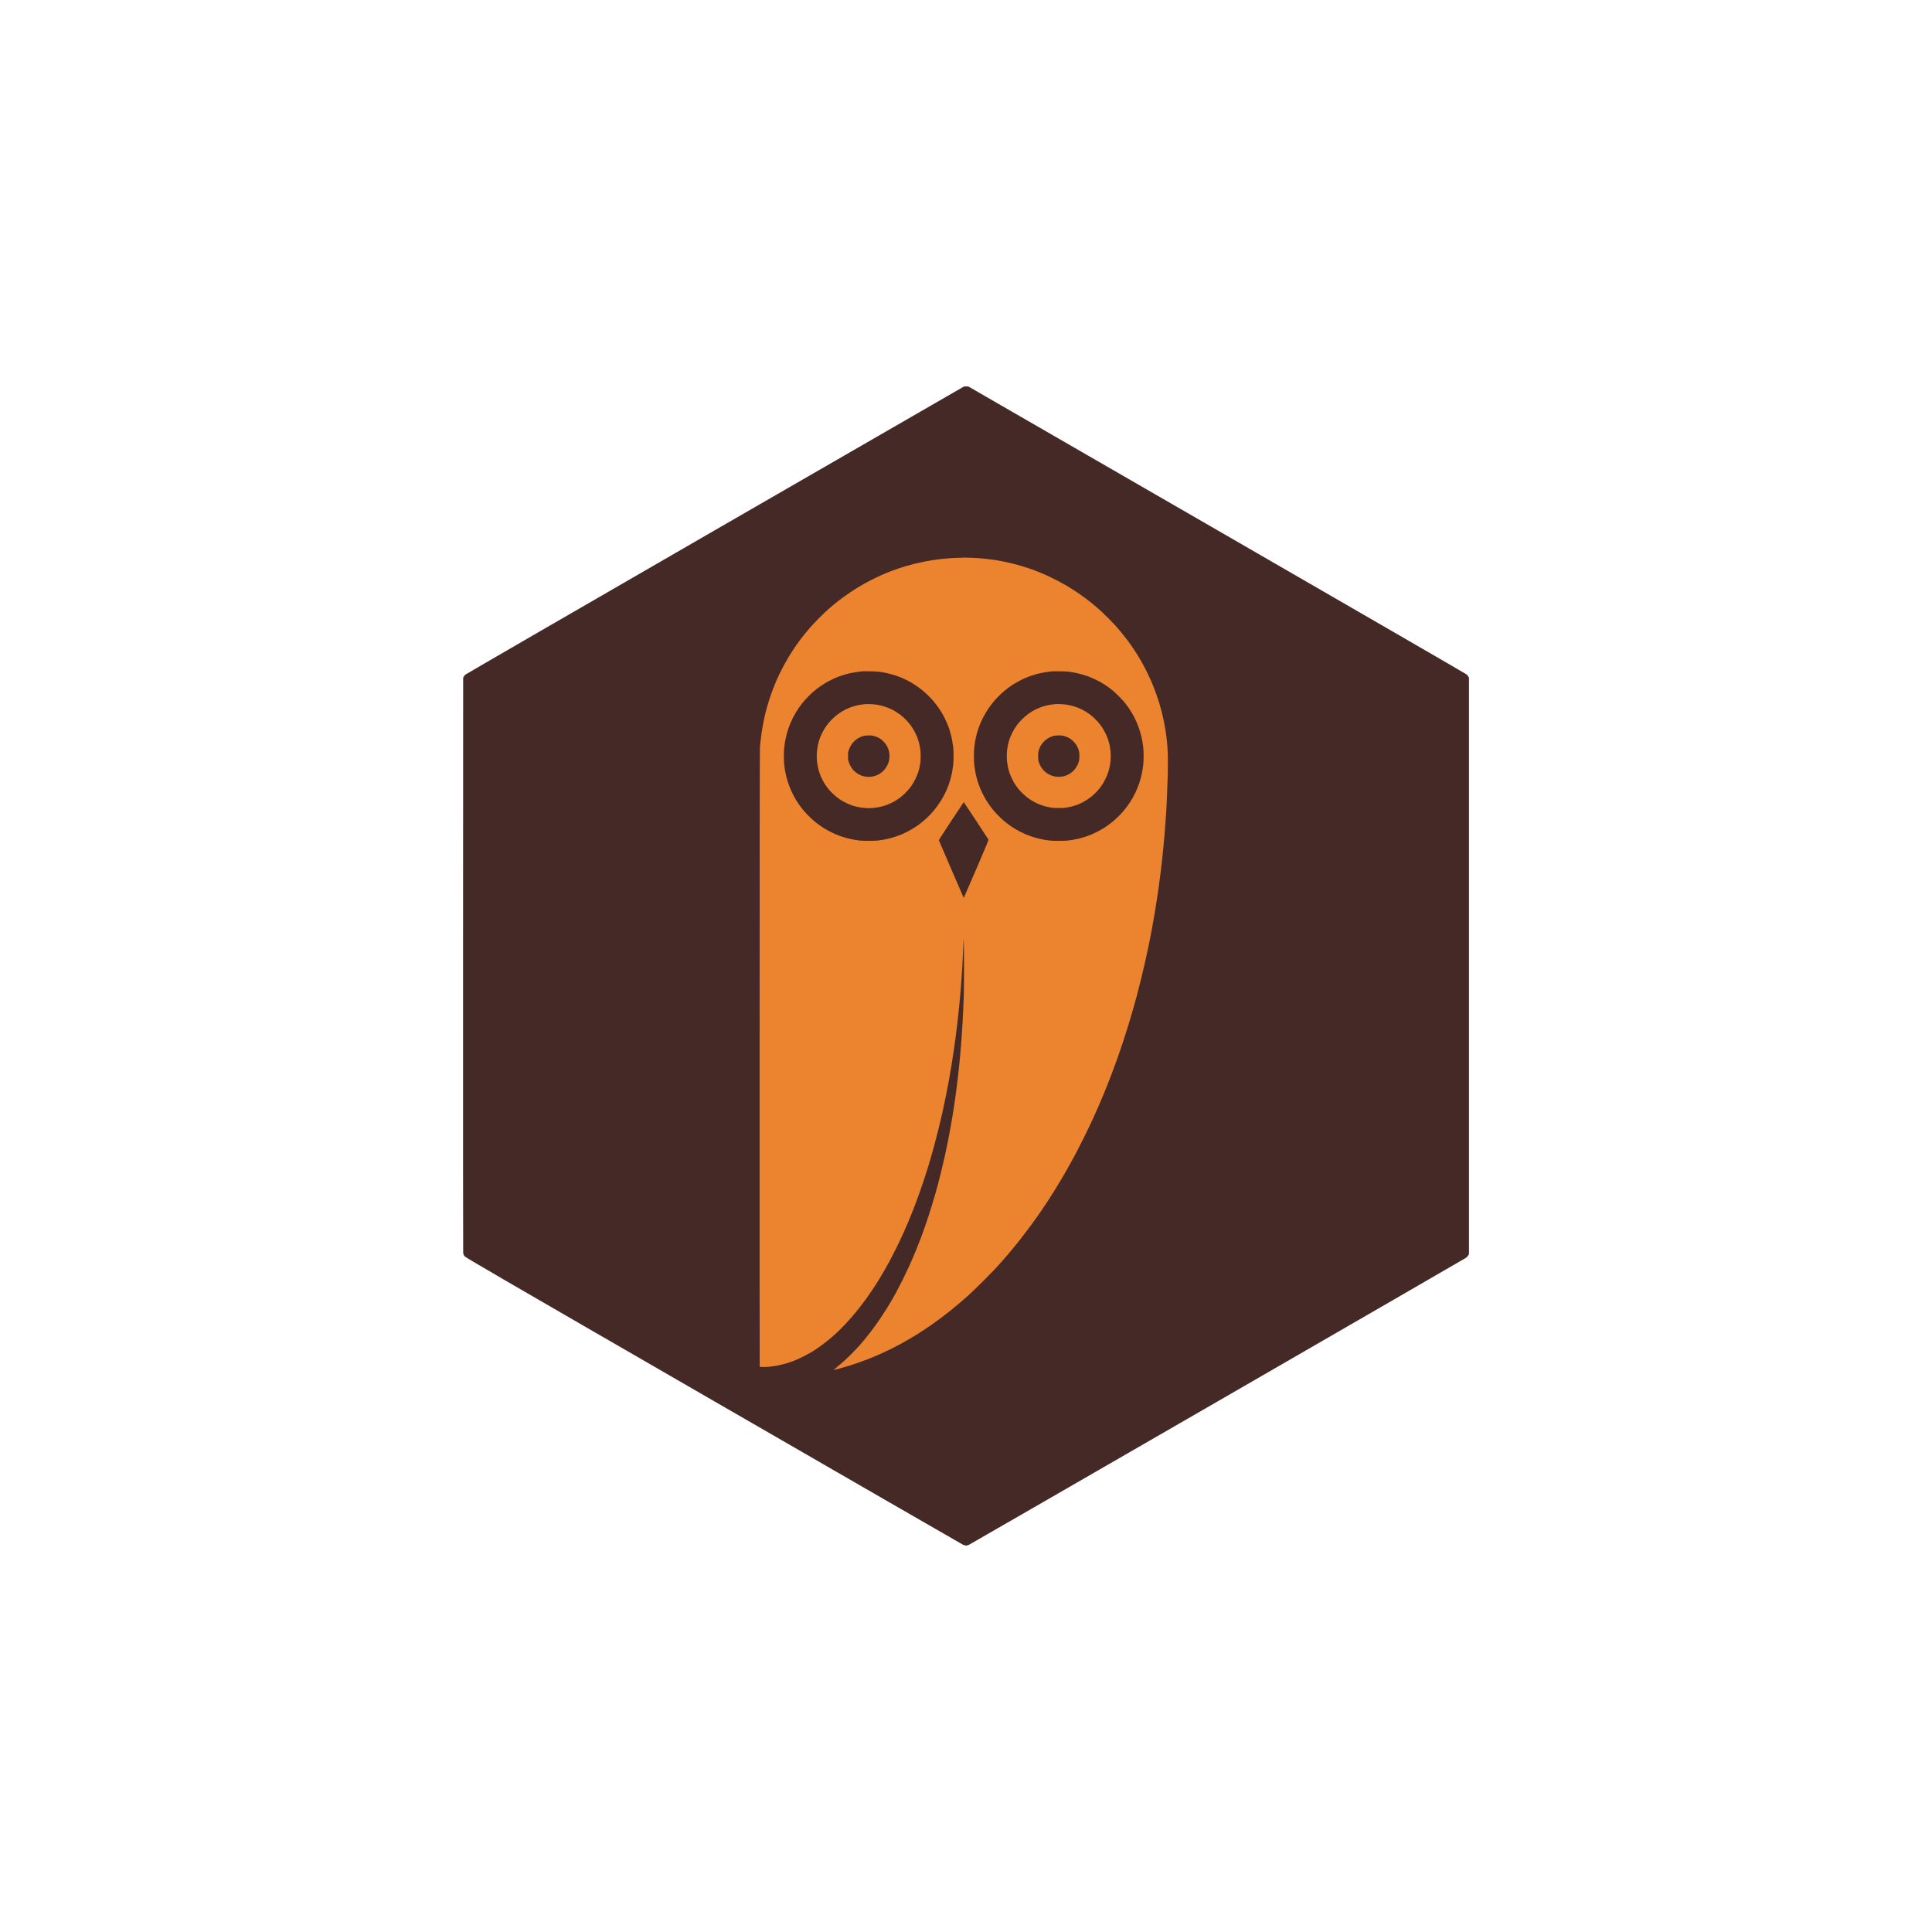 <?xml version="1.0" encoding="UTF-8" standalone="no"?>
<svg
   xmlns:dc="http://purl.org/dc/elements/1.1/"
   xmlns:cc="http://creativecommons.org/ns#"
   xmlns:rdf="http://www.w3.org/1999/02/22-rdf-syntax-ns#"
   xmlns:svg="http://www.w3.org/2000/svg"
   xmlns="http://www.w3.org/2000/svg"
   id="svg12"
   xml:space="preserve"
   enable-background="new 0 0 200 200"
   viewBox="0 0 200 200"
   y="0px"
   x="0px"
   version="1.1"><defs
     id="defs336488" /><linearGradient
     spreadMethod="pad"
     y2="30%"
     x2="-10%"
     y1="120%"
     x1="30%"
     id="3d_gradient2-logo-1CA54F9E53084FC29517FCDB79A66DCB"><stop
       id="stop336465"
       stop-opacity="1"
       stop-color="#ffffff"
       offset="0%" /><stop
       id="stop336467"
       stop-opacity="1"
       stop-color="#000000"
       offset="100%" /></linearGradient><linearGradient
     gradientTransform="rotate(-30)"
     spreadMethod="pad"
     y2="30%"
     x2="-10%"
     y1="120%"
     x1="30%"
     id="3d_gradient3-logo-1CA54F9E53084FC29517FCDB79A66DCB"><stop
       id="stop336470"
       stop-opacity="1"
       stop-color="#ffffff"
       offset="0%" /><stop
       id="stop336472"
       stop-opacity="1"
       stop-color="#cccccc"
       offset="50%" /><stop
       id="stop336474"
       stop-opacity="1"
       stop-color="#000000"
       offset="100%" /></linearGradient><path
     style="fill:#452927;stroke-width:0.666"
     d="m 100.046,40.002 c -0.115,-0.006 -0.24,0.004 -0.28,0.022 -0.041,0.018 -11.642,6.711 -25.78,14.873 -14.139,8.163 -25.754,14.887 -25.811,14.941 -0.058,0.055 -0.133,0.149 -0.167,0.21 l -0.061,0.111 -0.011,29.632 c -0.006,16.298 -3.71e-4,29.737 0.013,29.865 0.018,0.183 0.049,0.266 0.142,0.389 0.105,0.139 3.031,1.838 25.731,14.947 14.087,8.135 25.712,14.839 25.834,14.899 0.122,0.06 0.281,0.108 0.352,0.108 0.071,-3.8e-4 0.196,-0.032 0.278,-0.069 0.082,-0.037 11.674,-6.723 25.762,-14.856 14.087,-8.134 25.666,-14.828 25.73,-14.877 0.064,-0.049 0.156,-0.151 0.204,-0.228 l 0.087,-0.14 V 70.156 l -0.064,-0.118 c -0.036,-0.065 -0.127,-0.17 -0.204,-0.234 -0.077,-0.064 -11.706,-6.794 -25.845,-14.955 L 100.246,40.009 Z"
     id="icon_container" /><path
     style="fill:#ec842f;stroke-width:0.433"
     d="m 99.681,57.735 c -0.212,0.002 -0.578,0.012 -0.814,0.021 -0.236,0.01 -0.577,0.03 -0.758,0.046 -0.181,0.015 -0.519,0.049 -0.75,0.075 -0.232,0.026 -0.6,0.075 -0.818,0.108 -0.219,0.033 -0.641,0.11 -0.939,0.169 -0.298,0.06 -0.774,0.168 -1.059,0.241 -0.284,0.073 -0.675,0.18 -0.867,0.239 -0.192,0.058 -0.506,0.16 -0.698,0.225 -0.192,0.066 -0.479,0.168 -0.638,0.227 -0.159,0.059 -0.419,0.162 -0.578,0.228 -0.159,0.066 -0.43,0.182 -0.602,0.258 -0.172,0.076 -0.528,0.246 -0.79,0.377 -0.262,0.131 -0.636,0.326 -0.831,0.434 -0.195,0.108 -0.506,0.288 -0.691,0.4 -0.185,0.112 -0.527,0.331 -0.758,0.485 -0.232,0.154 -0.573,0.391 -0.759,0.526 -0.185,0.135 -0.49,0.367 -0.678,0.516 -0.187,0.149 -0.48,0.39 -0.65,0.536 -0.17,0.146 -0.461,0.407 -0.646,0.58 -0.185,0.174 -0.521,0.504 -0.747,0.735 -0.225,0.23 -0.533,0.56 -0.684,0.732 -0.151,0.172 -0.39,0.453 -0.531,0.626 -0.141,0.172 -0.355,0.443 -0.475,0.602 -0.12,0.159 -0.288,0.386 -0.374,0.506 -0.086,0.119 -0.264,0.379 -0.397,0.578 -0.133,0.199 -0.349,0.54 -0.482,0.758 -0.132,0.218 -0.352,0.601 -0.488,0.851 -0.136,0.249 -0.343,0.65 -0.458,0.891 -0.116,0.241 -0.277,0.59 -0.357,0.775 -0.08,0.186 -0.218,0.52 -0.305,0.743 -0.087,0.223 -0.229,0.613 -0.315,0.866 -0.086,0.253 -0.215,0.661 -0.287,0.907 -0.071,0.245 -0.173,0.626 -0.227,0.846 -0.054,0.22 -0.147,0.642 -0.206,0.938 -0.059,0.296 -0.14,0.765 -0.18,1.043 -0.04,0.278 -0.089,0.668 -0.109,0.867 -0.02,0.199 -0.05,0.496 -0.066,0.662 -0.022,0.232 -0.031,7.636 -0.036,32.15 -0.004,17.517 0.001,31.883 0.012,31.925 l 0.019,0.076 0.348,0.007 c 0.205,0.004 0.481,-0.008 0.673,-0.03 0.179,-0.021 0.455,-0.059 0.614,-0.086 0.159,-0.027 0.441,-0.086 0.626,-0.131 0.185,-0.046 0.467,-0.123 0.626,-0.171 0.159,-0.048 0.454,-0.152 0.657,-0.231 0.202,-0.079 0.63,-0.276 0.951,-0.437 0.321,-0.162 0.746,-0.394 0.945,-0.517 0.199,-0.123 0.488,-0.312 0.643,-0.421 0.155,-0.108 0.458,-0.335 0.674,-0.503 0.216,-0.168 0.496,-0.394 0.621,-0.501 0.126,-0.108 0.41,-0.365 0.632,-0.572 0.222,-0.207 0.591,-0.577 0.821,-0.823 0.23,-0.246 0.512,-0.554 0.626,-0.685 0.115,-0.131 0.32,-0.375 0.457,-0.542 0.137,-0.167 0.363,-0.449 0.502,-0.628 0.139,-0.179 0.384,-0.505 0.544,-0.725 0.16,-0.22 0.447,-0.632 0.638,-0.915 0.191,-0.283 0.473,-0.717 0.627,-0.964 0.154,-0.247 0.42,-0.691 0.591,-0.987 0.171,-0.296 0.444,-0.782 0.605,-1.08 0.161,-0.298 0.475,-0.91 0.698,-1.36 0.223,-0.45 0.53,-1.095 0.682,-1.433 0.152,-0.338 0.371,-0.836 0.487,-1.108 0.115,-0.272 0.305,-0.732 0.422,-1.024 0.117,-0.292 0.274,-0.692 0.349,-0.891 0.075,-0.198 0.25,-0.675 0.389,-1.059 0.139,-0.384 0.359,-1.018 0.489,-1.408 0.13,-0.391 0.307,-0.938 0.393,-1.216 0.086,-0.278 0.228,-0.749 0.316,-1.047 0.088,-0.298 0.252,-0.878 0.364,-1.288 0.112,-0.41 0.317,-1.197 0.455,-1.748 0.137,-0.551 0.332,-1.369 0.431,-1.818 0.1,-0.449 0.262,-1.222 0.362,-1.719 0.099,-0.497 0.236,-1.205 0.303,-1.575 0.067,-0.37 0.186,-1.063 0.265,-1.541 0.078,-0.478 0.191,-1.205 0.25,-1.615 0.06,-0.41 0.152,-1.082 0.206,-1.493 0.053,-0.41 0.14,-1.126 0.193,-1.589 0.053,-0.463 0.128,-1.173 0.168,-1.577 0.04,-0.404 0.094,-0.989 0.12,-1.3 0.026,-0.311 0.07,-0.875 0.097,-1.252 0.027,-0.378 0.071,-1.038 0.097,-1.469 0.026,-0.43 0.067,-1.265 0.09,-1.854 0.037,-0.936 0.045,-1.041 0.062,-0.831 0.011,0.132 0.021,1.281 0.023,2.552 0.002,1.372 -0.009,2.654 -0.026,3.154 -0.016,0.463 -0.04,1.092 -0.054,1.396 -0.013,0.305 -0.046,0.938 -0.072,1.408 -0.026,0.47 -0.069,1.153 -0.095,1.517 -0.026,0.364 -0.07,0.922 -0.096,1.24 -0.027,0.318 -0.081,0.914 -0.121,1.324 -0.04,0.41 -0.116,1.12 -0.169,1.577 -0.053,0.457 -0.14,1.15 -0.192,1.541 -0.053,0.391 -0.139,1.003 -0.192,1.36 -0.053,0.358 -0.145,0.942 -0.205,1.3 -0.06,0.357 -0.157,0.915 -0.217,1.24 -0.06,0.325 -0.173,0.915 -0.253,1.312 -0.079,0.397 -0.215,1.042 -0.301,1.433 -0.086,0.391 -0.254,1.106 -0.373,1.589 -0.118,0.483 -0.265,1.063 -0.326,1.288 -0.06,0.225 -0.175,0.637 -0.254,0.915 -0.079,0.278 -0.224,0.771 -0.322,1.095 -0.098,0.324 -0.244,0.796 -0.325,1.047 -0.081,0.252 -0.227,0.69 -0.324,0.975 -0.098,0.285 -0.242,0.696 -0.321,0.915 -0.079,0.219 -0.204,0.556 -0.277,0.75 -0.074,0.194 -0.231,0.595 -0.349,0.891 -0.119,0.296 -0.299,0.733 -0.401,0.972 -0.102,0.238 -0.3,0.688 -0.441,0.999 -0.141,0.311 -0.437,0.929 -0.658,1.372 -0.221,0.444 -0.518,1.018 -0.66,1.276 -0.142,0.258 -0.371,0.664 -0.51,0.902 -0.139,0.238 -0.362,0.606 -0.495,0.819 -0.133,0.212 -0.379,0.593 -0.548,0.846 -0.169,0.253 -0.407,0.6 -0.53,0.77 -0.123,0.171 -0.367,0.5 -0.542,0.732 -0.176,0.232 -0.446,0.573 -0.6,0.758 -0.154,0.185 -0.428,0.505 -0.609,0.71 -0.181,0.205 -0.541,0.584 -0.799,0.843 -0.258,0.259 -0.656,0.635 -0.884,0.836 -0.228,0.201 -0.539,0.465 -0.692,0.587 -0.152,0.122 -0.273,0.226 -0.268,0.231 0.005,0.005 0.181,-0.035 0.391,-0.09 0.21,-0.054 0.566,-0.153 0.791,-0.22 0.225,-0.067 0.561,-0.17 0.746,-0.23 0.185,-0.06 0.538,-0.18 0.782,-0.266 0.245,-0.086 0.619,-0.225 0.831,-0.308 0.212,-0.083 0.521,-0.208 0.686,-0.277 0.166,-0.069 0.539,-0.234 0.83,-0.366 0.291,-0.132 0.703,-0.328 0.915,-0.434 0.212,-0.106 0.598,-0.307 0.856,-0.446 0.258,-0.139 0.675,-0.372 0.927,-0.518 0.252,-0.146 0.615,-0.363 0.807,-0.483 0.192,-0.119 0.517,-0.327 0.722,-0.461 0.205,-0.134 0.574,-0.383 0.819,-0.553 0.245,-0.17 0.695,-0.495 1,-0.724 0.305,-0.228 0.772,-0.589 1.037,-0.802 0.265,-0.213 0.693,-0.567 0.951,-0.788 0.257,-0.221 0.679,-0.592 0.938,-0.825 0.258,-0.233 0.909,-0.863 1.446,-1.4 0.538,-0.537 1.16,-1.177 1.384,-1.422 0.224,-0.246 0.569,-0.63 0.766,-0.855 0.197,-0.225 0.539,-0.625 0.76,-0.89 0.221,-0.265 0.579,-0.704 0.795,-0.975 0.216,-0.272 0.616,-0.792 0.889,-1.156 0.273,-0.364 0.627,-0.846 0.787,-1.071 0.16,-0.225 0.388,-0.55 0.507,-0.722 0.119,-0.172 0.346,-0.508 0.506,-0.746 0.159,-0.238 0.401,-0.607 0.537,-0.819 0.136,-0.212 0.385,-0.607 0.554,-0.879 0.168,-0.272 0.447,-0.732 0.619,-1.023 0.172,-0.291 0.4,-0.681 0.506,-0.867 0.106,-0.185 0.339,-0.603 0.517,-0.927 0.178,-0.325 0.447,-0.823 0.597,-1.107 0.15,-0.285 0.474,-0.924 0.72,-1.421 0.246,-0.497 0.577,-1.179 0.734,-1.517 0.157,-0.338 0.399,-0.869 0.537,-1.18 0.138,-0.311 0.352,-0.804 0.475,-1.095 0.124,-0.291 0.302,-0.717 0.396,-0.946 0.094,-0.229 0.281,-0.695 0.415,-1.035 0.134,-0.34 0.36,-0.933 0.503,-1.317 0.143,-0.384 0.363,-0.991 0.488,-1.348 0.125,-0.358 0.369,-1.078 0.542,-1.601 0.173,-0.523 0.413,-1.276 0.534,-1.673 0.121,-0.397 0.327,-1.096 0.457,-1.553 0.13,-0.457 0.308,-1.098 0.396,-1.426 0.087,-0.327 0.273,-1.053 0.412,-1.613 0.139,-0.56 0.355,-1.479 0.48,-2.041 0.125,-0.563 0.293,-1.348 0.374,-1.746 0.081,-0.397 0.205,-1.036 0.277,-1.42 0.072,-0.384 0.201,-1.115 0.287,-1.625 0.086,-0.51 0.2,-1.214 0.252,-1.565 0.053,-0.351 0.134,-0.909 0.181,-1.24 0.046,-0.331 0.128,-0.949 0.181,-1.372 0.053,-0.424 0.129,-1.07 0.169,-1.437 0.04,-0.367 0.105,-1.001 0.144,-1.408 0.039,-0.408 0.099,-1.078 0.131,-1.488 0.033,-0.41 0.071,-0.909 0.085,-1.108 0.014,-0.199 0.036,-0.534 0.049,-0.746 0.013,-0.212 0.035,-0.575 0.048,-0.807 0.013,-0.232 0.04,-0.795 0.059,-1.252 0.02,-0.457 0.048,-1.318 0.064,-1.914 0.015,-0.596 0.022,-1.436 0.014,-1.866 -0.008,-0.43 -0.031,-0.972 -0.051,-1.204 -0.02,-0.232 -0.054,-0.568 -0.075,-0.746 -0.021,-0.179 -0.065,-0.509 -0.098,-0.734 -0.033,-0.225 -0.107,-0.648 -0.165,-0.939 -0.058,-0.291 -0.16,-0.748 -0.227,-1.015 -0.067,-0.267 -0.187,-0.7 -0.266,-0.963 -0.079,-0.263 -0.214,-0.673 -0.299,-0.912 -0.085,-0.238 -0.219,-0.596 -0.299,-0.795 -0.079,-0.199 -0.218,-0.529 -0.308,-0.734 -0.09,-0.205 -0.281,-0.606 -0.423,-0.891 -0.142,-0.285 -0.378,-0.725 -0.523,-0.979 -0.145,-0.254 -0.338,-0.579 -0.427,-0.722 -0.09,-0.143 -0.282,-0.44 -0.429,-0.658 -0.146,-0.219 -0.43,-0.616 -0.63,-0.882 -0.2,-0.267 -0.496,-0.643 -0.657,-0.835 -0.161,-0.193 -0.398,-0.467 -0.526,-0.61 -0.128,-0.143 -0.439,-0.47 -0.692,-0.726 -0.252,-0.256 -0.614,-0.608 -0.804,-0.782 -0.19,-0.174 -0.526,-0.466 -0.746,-0.651 -0.221,-0.184 -0.607,-0.489 -0.859,-0.677 -0.252,-0.188 -0.577,-0.423 -0.722,-0.523 -0.146,-0.1 -0.444,-0.295 -0.662,-0.434 -0.218,-0.139 -0.56,-0.345 -0.758,-0.459 -0.199,-0.114 -0.502,-0.281 -0.675,-0.371 -0.172,-0.091 -0.519,-0.264 -0.77,-0.385 -0.251,-0.129 -0.637,-0.304 -0.857,-0.396 -0.217,-0.092 -0.567,-0.233 -0.779,-0.313 -0.212,-0.08 -0.554,-0.201 -0.758,-0.27 -0.208,-0.069 -0.615,-0.193 -0.905,-0.277 -0.29,-0.084 -0.719,-0.196 -0.953,-0.249 -0.23,-0.053 -0.589,-0.13 -0.792,-0.169 -0.204,-0.04 -0.554,-0.101 -0.779,-0.135 -0.221,-0.034 -0.589,-0.084 -0.818,-0.109 -0.225,-0.026 -0.55,-0.058 -0.714,-0.071 -0.165,-0.014 -0.546,-0.035 -0.84,-0.049 -0.299,-0.013 -0.719,-0.022 -0.929,-0.02 z M 90.039,69.492 c 0.437,0.004 0.763,0.02 0.958,0.046 0.163,0.021 0.412,0.061 0.554,0.088 0.142,0.027 0.41,0.088 0.595,0.135 0.185,0.047 0.462,0.129 0.614,0.181 0.152,0.052 0.406,0.149 0.563,0.215 0.157,0.066 0.403,0.178 0.545,0.25 0.142,0.071 0.355,0.186 0.472,0.255 0.117,0.069 0.339,0.21 0.494,0.313 0.154,0.103 0.42,0.299 0.59,0.434 0.17,0.136 0.458,0.392 0.638,0.568 0.181,0.177 0.43,0.441 0.553,0.586 0.123,0.145 0.322,0.399 0.442,0.564 0.12,0.165 0.302,0.439 0.404,0.608 0.102,0.17 0.256,0.45 0.341,0.623 0.086,0.173 0.207,0.437 0.268,0.588 0.062,0.151 0.139,0.351 0.171,0.443 0.032,0.093 0.1,0.318 0.152,0.5 0.052,0.182 0.126,0.496 0.165,0.698 0.039,0.202 0.09,0.529 0.113,0.728 0.029,0.249 0.042,0.544 0.042,0.951 0,0.407 -0.013,0.702 -0.042,0.951 -0.023,0.199 -0.075,0.529 -0.114,0.733 -0.04,0.205 -0.119,0.536 -0.176,0.736 -0.057,0.2 -0.144,0.471 -0.194,0.603 -0.049,0.132 -0.153,0.384 -0.231,0.561 -0.078,0.177 -0.208,0.442 -0.29,0.59 -0.081,0.148 -0.222,0.385 -0.312,0.528 -0.091,0.143 -0.255,0.382 -0.366,0.532 -0.111,0.15 -0.3,0.385 -0.419,0.523 -0.119,0.138 -0.362,0.392 -0.539,0.564 -0.177,0.172 -0.431,0.4 -0.563,0.506 -0.132,0.106 -0.333,0.259 -0.445,0.338 -0.112,0.08 -0.324,0.22 -0.469,0.311 -0.146,0.091 -0.406,0.239 -0.578,0.329 -0.172,0.09 -0.443,0.218 -0.602,0.287 -0.159,0.068 -0.462,0.182 -0.674,0.252 -0.212,0.071 -0.521,0.161 -0.686,0.201 -0.165,0.04 -0.431,0.094 -0.59,0.121 -0.159,0.026 -0.403,0.062 -0.542,0.08 -0.155,0.019 -0.523,0.031 -0.951,0.031 -0.424,0 -0.797,-0.012 -0.951,-0.031 -0.139,-0.017 -0.404,-0.058 -0.59,-0.09 -0.186,-0.032 -0.467,-0.092 -0.626,-0.132 -0.159,-0.04 -0.448,-0.127 -0.642,-0.193 C 86.927,86.532 86.64,86.424 86.483,86.357 86.327,86.29 86.054,86.159 85.877,86.067 85.7,85.974 85.45,85.833 85.323,85.753 85.196,85.672 84.975,85.525 84.832,85.425 c -0.143,-0.1 -0.403,-0.303 -0.578,-0.452 -0.175,-0.148 -0.465,-0.421 -0.644,-0.605 -0.179,-0.185 -0.416,-0.45 -0.526,-0.591 -0.111,-0.14 -0.27,-0.351 -0.354,-0.469 -0.084,-0.117 -0.228,-0.338 -0.32,-0.491 -0.092,-0.152 -0.231,-0.402 -0.309,-0.554 -0.078,-0.152 -0.2,-0.412 -0.27,-0.578 -0.07,-0.166 -0.182,-0.463 -0.248,-0.662 -0.066,-0.199 -0.156,-0.513 -0.2,-0.698 -0.044,-0.185 -0.102,-0.473 -0.129,-0.638 -0.027,-0.166 -0.062,-0.426 -0.078,-0.578 -0.016,-0.152 -0.03,-0.532 -0.03,-0.843 0,-0.311 0.013,-0.691 0.03,-0.843 0.016,-0.152 0.052,-0.412 0.078,-0.578 0.027,-0.166 0.091,-0.475 0.143,-0.687 0.052,-0.213 0.143,-0.527 0.201,-0.698 0.059,-0.171 0.164,-0.447 0.234,-0.613 0.07,-0.166 0.191,-0.426 0.269,-0.578 0.078,-0.152 0.217,-0.402 0.309,-0.554 0.092,-0.152 0.236,-0.373 0.32,-0.491 0.084,-0.117 0.243,-0.328 0.354,-0.468 0.111,-0.14 0.342,-0.4 0.514,-0.579 0.172,-0.178 0.429,-0.424 0.571,-0.547 0.142,-0.123 0.342,-0.287 0.445,-0.365 0.103,-0.078 0.302,-0.218 0.441,-0.312 0.139,-0.093 0.372,-0.238 0.518,-0.322 0.146,-0.084 0.417,-0.225 0.602,-0.313 0.185,-0.089 0.468,-0.211 0.629,-0.271 0.16,-0.061 0.436,-0.154 0.614,-0.208 0.177,-0.054 0.507,-0.135 0.732,-0.18 0.225,-0.045 0.55,-0.099 0.722,-0.12 0.172,-0.02 0.356,-0.042 0.409,-0.047 0.053,-0.005 0.394,-0.006 0.758,-0.003 z m 19.67,0 c 0.438,0.005 0.764,0.02 0.963,0.046 0.166,0.022 0.463,0.072 0.662,0.112 0.199,0.04 0.51,0.115 0.693,0.167 0.182,0.052 0.48,0.15 0.662,0.217 0.182,0.067 0.536,0.224 0.788,0.349 0.252,0.124 0.583,0.305 0.736,0.402 0.153,0.097 0.367,0.238 0.475,0.314 0.108,0.076 0.308,0.227 0.444,0.336 0.136,0.109 0.443,0.393 0.681,0.632 0.238,0.239 0.524,0.55 0.635,0.691 0.111,0.141 0.269,0.351 0.352,0.467 0.083,0.116 0.233,0.348 0.333,0.515 0.1,0.167 0.24,0.417 0.311,0.556 0.071,0.139 0.187,0.388 0.257,0.554 0.07,0.165 0.175,0.442 0.233,0.614 0.058,0.172 0.142,0.459 0.188,0.638 0.046,0.179 0.106,0.45 0.133,0.602 0.027,0.152 0.068,0.429 0.09,0.614 0.026,0.225 0.04,0.537 0.041,0.939 4.3e-4,0.423 -0.012,0.709 -0.041,0.963 -0.023,0.199 -0.074,0.526 -0.113,0.728 -0.039,0.202 -0.115,0.521 -0.168,0.71 -0.053,0.189 -0.152,0.49 -0.219,0.668 -0.067,0.178 -0.185,0.461 -0.262,0.628 -0.077,0.167 -0.21,0.428 -0.295,0.58 -0.085,0.152 -0.217,0.373 -0.293,0.491 -0.076,0.118 -0.228,0.335 -0.337,0.482 -0.109,0.147 -0.296,0.38 -0.415,0.518 -0.119,0.138 -0.362,0.392 -0.539,0.564 -0.177,0.172 -0.431,0.4 -0.563,0.506 -0.132,0.106 -0.333,0.259 -0.445,0.338 -0.112,0.08 -0.324,0.22 -0.469,0.311 -0.146,0.091 -0.406,0.239 -0.578,0.329 -0.172,0.09 -0.443,0.218 -0.602,0.287 -0.159,0.068 -0.462,0.182 -0.674,0.252 -0.212,0.071 -0.521,0.161 -0.686,0.201 -0.165,0.04 -0.431,0.094 -0.59,0.121 -0.159,0.026 -0.403,0.062 -0.542,0.08 -0.155,0.019 -0.523,0.031 -0.951,0.031 -0.425,0 -0.797,-0.012 -0.951,-0.031 -0.139,-0.017 -0.383,-0.053 -0.542,-0.08 -0.159,-0.027 -0.441,-0.087 -0.626,-0.132 -0.185,-0.045 -0.496,-0.136 -0.691,-0.202 -0.194,-0.065 -0.481,-0.174 -0.638,-0.241 -0.157,-0.067 -0.428,-0.197 -0.604,-0.289 -0.175,-0.091 -0.428,-0.234 -0.561,-0.318 -0.133,-0.083 -0.371,-0.243 -0.528,-0.356 -0.157,-0.112 -0.416,-0.316 -0.574,-0.452 -0.159,-0.136 -0.433,-0.397 -0.61,-0.579 -0.177,-0.183 -0.412,-0.447 -0.523,-0.586 -0.111,-0.14 -0.27,-0.35 -0.354,-0.468 -0.084,-0.117 -0.234,-0.349 -0.333,-0.515 -0.099,-0.166 -0.238,-0.415 -0.309,-0.554 -0.071,-0.139 -0.182,-0.378 -0.247,-0.53 -0.065,-0.152 -0.153,-0.377 -0.197,-0.5 -0.044,-0.123 -0.118,-0.356 -0.166,-0.518 -0.047,-0.162 -0.123,-0.479 -0.168,-0.704 -0.045,-0.225 -0.1,-0.572 -0.123,-0.77 -0.028,-0.243 -0.041,-0.553 -0.041,-0.951 0,-0.398 0.013,-0.708 0.041,-0.951 0.023,-0.199 0.078,-0.545 0.123,-0.77 0.045,-0.225 0.121,-0.542 0.168,-0.704 0.047,-0.162 0.122,-0.395 0.166,-0.518 0.044,-0.123 0.133,-0.348 0.197,-0.5 0.065,-0.152 0.175,-0.391 0.247,-0.53 0.071,-0.139 0.21,-0.388 0.309,-0.554 0.099,-0.166 0.249,-0.398 0.335,-0.518 0.085,-0.119 0.248,-0.333 0.362,-0.476 0.113,-0.142 0.333,-0.391 0.488,-0.552 0.155,-0.161 0.406,-0.402 0.559,-0.536 0.152,-0.134 0.364,-0.309 0.469,-0.389 0.106,-0.08 0.306,-0.222 0.445,-0.315 0.139,-0.093 0.372,-0.238 0.518,-0.322 0.146,-0.084 0.417,-0.225 0.602,-0.313 0.185,-0.089 0.468,-0.21 0.627,-0.271 0.16,-0.06 0.452,-0.158 0.65,-0.217 0.198,-0.059 0.528,-0.14 0.733,-0.181 0.205,-0.041 0.514,-0.091 0.686,-0.111 0.172,-0.02 0.356,-0.042 0.409,-0.047 0.053,-0.005 0.394,-0.006 0.758,-0.003 z m -9.942,13.544 c 0.007,0 0.581,0.862 1.276,1.916 0.695,1.054 1.274,1.94 1.285,1.97 0.017,0.044 -0.221,0.618 -1.264,3.043 -0.707,1.644 -1.29,2.989 -1.297,2.989 -0.006,0 -0.588,-1.34 -1.293,-2.979 -0.704,-1.638 -1.284,-2.99 -1.288,-3.004 -0.004,-0.014 0.572,-0.905 1.281,-1.98 0.709,-1.075 1.294,-1.955 1.3,-1.955 z M 90.053,72.888 c -0.199,-0.005 -0.457,-4.77e-4 -0.574,0.011 -0.117,0.011 -0.323,0.039 -0.457,0.062 -0.135,0.022 -0.378,0.077 -0.54,0.121 -0.162,0.044 -0.413,0.129 -0.559,0.189 -0.145,0.059 -0.332,0.143 -0.416,0.185 -0.083,0.042 -0.249,0.136 -0.368,0.208 -0.119,0.072 -0.32,0.208 -0.445,0.302 -0.126,0.094 -0.341,0.28 -0.479,0.413 -0.137,0.133 -0.332,0.339 -0.432,0.459 -0.1,0.119 -0.257,0.33 -0.349,0.469 -0.092,0.139 -0.246,0.413 -0.343,0.609 -0.097,0.196 -0.22,0.492 -0.274,0.658 -0.054,0.166 -0.125,0.434 -0.157,0.595 -0.032,0.161 -0.07,0.398 -0.084,0.527 -0.014,0.129 -0.025,0.386 -0.025,0.573 0,0.186 0.011,0.444 0.025,0.573 0.014,0.129 0.052,0.366 0.084,0.528 0.033,0.162 0.101,0.422 0.152,0.578 0.051,0.156 0.135,0.376 0.186,0.488 0.051,0.113 0.144,0.299 0.206,0.414 0.062,0.115 0.165,0.287 0.228,0.383 0.063,0.096 0.183,0.261 0.267,0.369 0.084,0.107 0.252,0.296 0.374,0.421 0.122,0.124 0.309,0.3 0.416,0.39 0.107,0.09 0.318,0.247 0.469,0.348 0.151,0.101 0.416,0.253 0.588,0.337 0.172,0.084 0.419,0.191 0.548,0.239 0.129,0.047 0.362,0.118 0.518,0.156 0.156,0.039 0.398,0.087 0.539,0.108 0.141,0.021 0.401,0.045 0.578,0.053 0.188,0.009 0.451,0.003 0.634,-0.014 0.172,-0.016 0.427,-0.05 0.566,-0.077 0.139,-0.027 0.346,-0.075 0.461,-0.106 0.114,-0.032 0.297,-0.091 0.406,-0.131 0.109,-0.04 0.319,-0.13 0.467,-0.201 0.148,-0.07 0.374,-0.194 0.501,-0.274 0.128,-0.08 0.317,-0.209 0.42,-0.287 0.104,-0.078 0.306,-0.255 0.451,-0.394 0.144,-0.139 0.344,-0.35 0.444,-0.469 0.099,-0.119 0.256,-0.331 0.348,-0.469 0.092,-0.139 0.247,-0.415 0.344,-0.614 0.097,-0.199 0.22,-0.491 0.272,-0.65 0.052,-0.159 0.123,-0.424 0.156,-0.59 0.034,-0.166 0.074,-0.425 0.09,-0.576 0.017,-0.168 0.023,-0.444 0.014,-0.71 -0.007,-0.24 -0.031,-0.539 -0.052,-0.665 -0.021,-0.126 -0.071,-0.356 -0.11,-0.511 -0.039,-0.155 -0.113,-0.395 -0.165,-0.533 -0.052,-0.138 -0.162,-0.384 -0.244,-0.545 -0.082,-0.162 -0.222,-0.404 -0.311,-0.538 -0.088,-0.134 -0.242,-0.342 -0.342,-0.461 -0.1,-0.12 -0.294,-0.326 -0.432,-0.459 -0.138,-0.133 -0.353,-0.319 -0.479,-0.413 -0.126,-0.094 -0.327,-0.23 -0.446,-0.302 -0.119,-0.072 -0.293,-0.169 -0.385,-0.216 -0.093,-0.046 -0.293,-0.134 -0.446,-0.195 -0.152,-0.061 -0.423,-0.149 -0.602,-0.194 -0.178,-0.046 -0.449,-0.1 -0.601,-0.122 -0.152,-0.021 -0.439,-0.043 -0.638,-0.049 z m -0.13,3.24 c 0.249,-0.002 0.346,0.008 0.536,0.057 0.128,0.032 0.318,0.102 0.422,0.154 0.104,0.052 0.248,0.138 0.319,0.19 0.071,0.052 0.21,0.182 0.31,0.288 0.099,0.106 0.221,0.262 0.271,0.347 0.05,0.085 0.123,0.238 0.162,0.339 0.039,0.102 0.089,0.286 0.111,0.409 0.027,0.158 0.035,0.295 0.025,0.465 -0.007,0.132 -0.036,0.327 -0.064,0.433 -0.027,0.106 -0.098,0.29 -0.156,0.409 -0.059,0.119 -0.173,0.3 -0.254,0.401 -0.081,0.101 -0.223,0.245 -0.316,0.319 -0.093,0.074 -0.236,0.172 -0.318,0.218 -0.082,0.046 -0.246,0.116 -0.365,0.155 -0.128,0.043 -0.313,0.082 -0.453,0.097 -0.158,0.016 -0.31,0.016 -0.457,-2.41e-4 -0.122,-0.013 -0.319,-0.057 -0.438,-0.096 -0.119,-0.04 -0.276,-0.105 -0.349,-0.145 -0.073,-0.04 -0.21,-0.132 -0.305,-0.204 -0.095,-0.072 -0.22,-0.187 -0.278,-0.256 -0.058,-0.069 -0.139,-0.174 -0.18,-0.233 -0.04,-0.06 -0.107,-0.176 -0.149,-0.258 -0.041,-0.082 -0.104,-0.245 -0.14,-0.361 l -0.065,-0.212 v -0.746 l 0.065,-0.212 c 0.036,-0.116 0.099,-0.279 0.14,-0.361 0.041,-0.082 0.117,-0.211 0.168,-0.286 0.051,-0.075 0.164,-0.208 0.252,-0.294 0.088,-0.087 0.237,-0.209 0.331,-0.271 0.095,-0.063 0.26,-0.15 0.368,-0.194 0.108,-0.044 0.265,-0.095 0.349,-0.113 0.084,-0.018 0.29,-0.034 0.457,-0.036 z M 109.723,72.888 c -0.199,-0.005 -0.457,-4.77e-4 -0.574,0.011 -0.117,0.011 -0.323,0.039 -0.457,0.062 -0.135,0.022 -0.378,0.077 -0.54,0.121 -0.162,0.044 -0.413,0.129 -0.559,0.189 -0.145,0.059 -0.332,0.143 -0.416,0.185 -0.083,0.042 -0.249,0.136 -0.368,0.208 -0.119,0.072 -0.32,0.209 -0.445,0.303 -0.126,0.094 -0.342,0.28 -0.479,0.412 -0.137,0.133 -0.332,0.339 -0.432,0.458 -0.1,0.119 -0.256,0.33 -0.348,0.469 -0.092,0.139 -0.247,0.415 -0.344,0.614 -0.097,0.199 -0.22,0.491 -0.272,0.65 -0.052,0.159 -0.122,0.424 -0.156,0.59 -0.034,0.165 -0.072,0.406 -0.086,0.535 -0.014,0.129 -0.025,0.386 -0.025,0.573 0,0.186 0.011,0.444 0.025,0.573 0.014,0.129 0.052,0.366 0.084,0.527 0.032,0.161 0.104,0.431 0.159,0.599 0.055,0.168 0.184,0.475 0.287,0.682 0.103,0.207 0.249,0.468 0.325,0.581 0.075,0.113 0.215,0.302 0.311,0.421 0.096,0.119 0.282,0.322 0.412,0.451 0.131,0.129 0.314,0.295 0.407,0.369 0.093,0.074 0.272,0.203 0.397,0.288 0.126,0.084 0.343,0.212 0.482,0.286 0.139,0.073 0.361,0.176 0.494,0.228 0.132,0.052 0.322,0.119 0.421,0.149 0.099,0.03 0.262,0.074 0.362,0.098 0.1,0.024 0.306,0.063 0.457,0.086 0.195,0.03 0.417,0.043 0.757,0.043 0.338,0 0.564,-0.013 0.758,-0.042 0.152,-0.023 0.403,-0.074 0.556,-0.112 0.154,-0.039 0.386,-0.109 0.518,-0.156 0.131,-0.047 0.379,-0.155 0.551,-0.239 0.172,-0.085 0.434,-0.235 0.582,-0.334 0.148,-0.099 0.348,-0.245 0.445,-0.325 0.097,-0.079 0.273,-0.241 0.39,-0.358 0.118,-0.117 0.293,-0.311 0.389,-0.43 0.096,-0.119 0.236,-0.309 0.311,-0.421 0.075,-0.113 0.221,-0.374 0.325,-0.581 0.103,-0.207 0.232,-0.514 0.287,-0.682 0.055,-0.168 0.126,-0.438 0.159,-0.599 0.032,-0.161 0.07,-0.398 0.084,-0.527 0.014,-0.129 0.025,-0.386 0.025,-0.573 0,-0.186 -0.011,-0.444 -0.025,-0.573 -0.014,-0.129 -0.053,-0.369 -0.086,-0.535 -0.034,-0.166 -0.104,-0.431 -0.156,-0.59 -0.052,-0.159 -0.175,-0.451 -0.272,-0.65 -0.098,-0.199 -0.252,-0.475 -0.344,-0.614 -0.092,-0.139 -0.248,-0.35 -0.348,-0.469 -0.1,-0.119 -0.294,-0.326 -0.432,-0.459 -0.138,-0.133 -0.353,-0.319 -0.479,-0.413 -0.126,-0.094 -0.326,-0.23 -0.445,-0.302 -0.119,-0.072 -0.293,-0.169 -0.385,-0.216 -0.093,-0.046 -0.293,-0.134 -0.446,-0.195 -0.153,-0.061 -0.423,-0.148 -0.602,-0.194 -0.178,-0.046 -0.449,-0.1 -0.6,-0.122 -0.152,-0.021 -0.439,-0.043 -0.638,-0.048 z m -0.13,3.24 c 0.249,-0.002 0.346,0.008 0.536,0.057 0.128,0.032 0.316,0.101 0.419,0.152 0.103,0.052 0.235,0.128 0.294,0.171 0.059,0.043 0.177,0.145 0.261,0.227 0.084,0.082 0.201,0.216 0.259,0.298 0.059,0.082 0.145,0.231 0.191,0.332 0.047,0.101 0.108,0.267 0.136,0.369 0.041,0.149 0.051,0.254 0.051,0.534 0,0.284 -0.01,0.385 -0.052,0.542 -0.029,0.106 -0.1,0.29 -0.159,0.409 -0.059,0.119 -0.173,0.3 -0.254,0.401 -0.081,0.101 -0.223,0.245 -0.316,0.319 -0.093,0.074 -0.236,0.172 -0.318,0.218 -0.082,0.046 -0.246,0.116 -0.365,0.155 -0.126,0.042 -0.313,0.082 -0.445,0.096 -0.146,0.015 -0.312,0.015 -0.457,0 -0.133,-0.013 -0.319,-0.053 -0.445,-0.095 -0.119,-0.04 -0.284,-0.11 -0.367,-0.156 -0.083,-0.046 -0.229,-0.148 -0.325,-0.225 -0.096,-0.078 -0.213,-0.188 -0.26,-0.246 -0.047,-0.058 -0.119,-0.153 -0.159,-0.213 -0.04,-0.06 -0.107,-0.176 -0.149,-0.258 -0.041,-0.082 -0.104,-0.245 -0.14,-0.361 -0.057,-0.189 -0.065,-0.251 -0.065,-0.573 -2.4e-4,-0.299 0.009,-0.395 0.052,-0.554 0.029,-0.106 0.091,-0.273 0.137,-0.371 0.046,-0.098 0.132,-0.246 0.191,-0.328 0.059,-0.082 0.174,-0.216 0.256,-0.298 0.082,-0.082 0.227,-0.199 0.32,-0.261 0.094,-0.062 0.259,-0.148 0.366,-0.192 0.108,-0.044 0.265,-0.095 0.349,-0.113 0.084,-0.018 0.29,-0.034 0.457,-0.036 z"
     id="icon" /></svg>